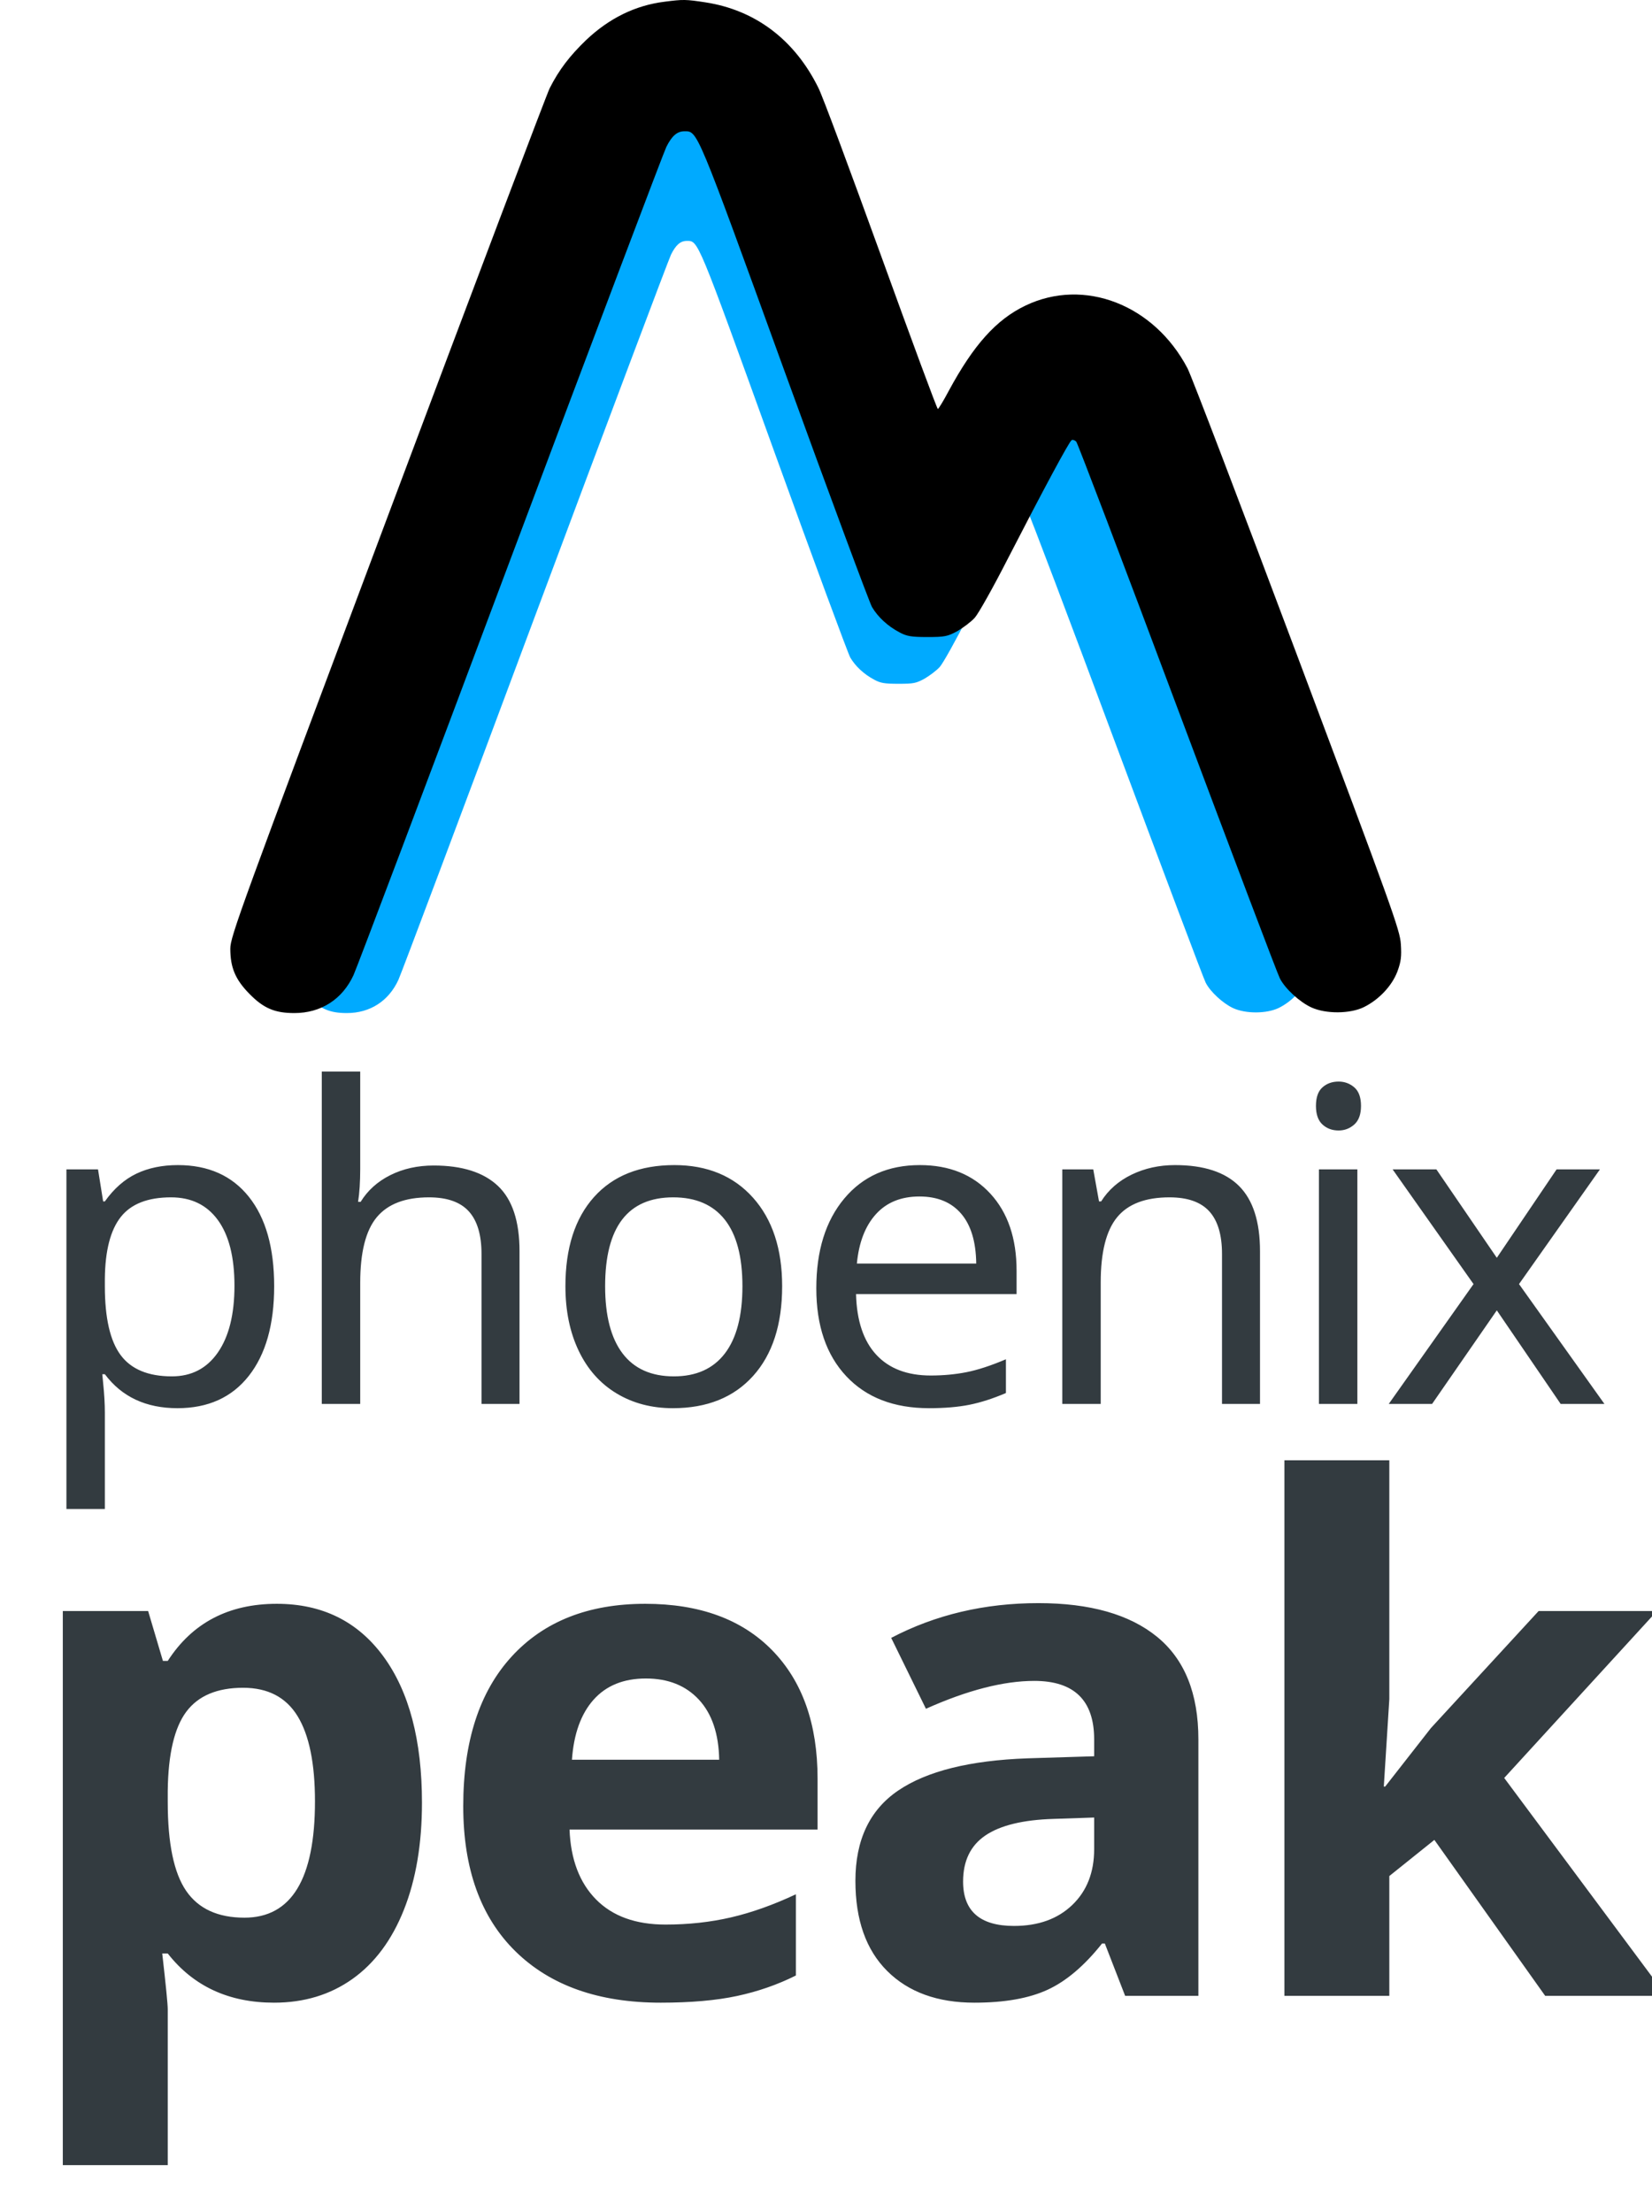 <svg xmlns="http://www.w3.org/2000/svg" viewBox="0 0 136 182">
  <g fill="none">
    <path fill="#333B40" d="M8.632 124.175L8.632 116.247C8.632 115.532 8.585 114.718 8.491 113.804L8.491 113.804 8.421 113.083 8.632 113.083C10.026 114.946 12.019 115.878 14.608 115.878 17.128 115.878 19.085 114.993 20.479 113.224 21.874 111.454 22.571 108.993 22.571 105.841 22.571 102.677 21.877 100.225 20.488 98.484 19.1 96.744 17.151 95.874 14.644 95.874 13.354 95.874 12.218 96.108 11.233 96.577 10.249 97.046 9.382 97.808 8.632 98.862L8.632 98.862 8.491 98.862 8.069 96.226 5.468 96.226 5.468 124.175 8.632 124.175zM14.151 113.259C12.206 113.259 10.8 112.676 9.933 111.51 9.065 110.344 8.632 108.454 8.632 105.841L8.632 105.841 8.632 105.226C8.655 102.917 9.092 101.224 9.941 100.146 10.791 99.067 12.171 98.528 14.081 98.528 15.745 98.528 17.031 99.152 17.939 100.4 18.848 101.649 19.302 103.45 19.302 105.806 19.302 108.149 18.848 109.978 17.939 111.29 17.031 112.603 15.769 113.259 14.151 113.259zM29.655 115.526L29.655 105.56C29.655 103.052 30.109 101.253 31.018 100.163 31.926 99.073 33.358 98.528 35.315 98.528 36.804 98.528 37.896 98.912 38.594 99.68 39.291 100.447 39.64 101.616 39.64 103.187L39.64 103.187 39.64 115.526 42.769 115.526 42.769 102.958C42.769 100.497 42.177 98.707 40.993 97.588 39.81 96.469 38.046 95.909 35.702 95.909 34.378 95.909 33.188 96.173 32.134 96.7 31.079 97.228 30.265 97.96 29.69 98.898L29.69 98.898 29.479 98.898C29.597 98.148 29.655 97.245 29.655 96.191L29.655 96.191 29.655 88.175 26.491 88.175 26.491 115.526 29.655 115.526zM55.39 115.878C58.202 115.878 60.405 114.993 61.999 113.224 63.593 111.454 64.39 108.993 64.39 105.841 64.39 102.771 63.59 100.342 61.99 98.555 60.391 96.768 58.231 95.874 55.513 95.874 52.677 95.874 50.474 96.75 48.903 98.502 47.333 100.254 46.548 102.7 46.548 105.841 46.548 107.857 46.911 109.626 47.638 111.149 48.364 112.673 49.401 113.842 50.749 114.656 52.097 115.471 53.644 115.878 55.39 115.878zM55.478 113.259C53.614 113.259 52.205 112.629 51.25 111.369 50.295 110.109 49.817 108.267 49.817 105.841 49.817 100.966 51.687 98.528 55.425 98.528 57.288 98.528 58.703 99.141 59.67 100.365 60.637 101.59 61.12 103.415 61.12 105.841 61.12 108.267 60.64 110.109 59.679 111.369 58.718 112.629 57.317 113.259 55.478 113.259zM76.483 115.878C77.761 115.878 78.868 115.784 79.806 115.597 80.743 115.409 81.745 115.087 82.812 114.63L82.812 114.63 82.812 111.853C81.569 112.38 80.485 112.734 79.56 112.916 78.634 113.098 77.655 113.189 76.624 113.189 74.69 113.189 73.196 112.62 72.142 111.483 71.087 110.347 70.53 108.683 70.472 106.491L70.472 106.491 83.69 106.491 83.69 104.575C83.69 101.903 82.97 99.785 81.528 98.221 80.087 96.656 78.153 95.874 75.728 95.874 73.114 95.874 71.04 96.791 69.505 98.625 67.97 100.459 67.202 102.923 67.202 106.017 67.202 109.087 68.025 111.498 69.672 113.25 71.318 115.002 73.589 115.878 76.483 115.878zM80.368 103.978L70.542 103.978C70.706 102.243 71.228 100.89 72.106 99.917 72.985 98.944 74.181 98.458 75.692 98.458 77.169 98.458 78.312 98.927 79.12 99.864 79.929 100.802 80.345 102.173 80.368 103.978L80.368 103.978zM90.616 115.526L90.616 105.524C90.616 103.052 91.064 101.268 91.961 100.172 92.857 99.076 94.296 98.528 96.276 98.528 97.765 98.528 98.857 98.912 99.555 99.68 100.252 100.447 100.601 101.616 100.601 103.187L100.601 103.187 100.601 115.526 103.729 115.526 103.729 102.958C103.729 100.532 103.155 98.745 102.007 97.597 100.858 96.448 99.101 95.874 96.733 95.874 95.433 95.874 94.243 96.135 93.165 96.656 92.087 97.178 91.249 97.913 90.651 98.862L90.651 98.862 90.476 98.862 90.001 96.226 87.452 96.226 87.452 115.526 90.616 115.526zM110.198 93.026C110.69 93.026 111.121 92.862 111.49 92.534 111.859 92.206 112.044 91.696 112.044 91.005 112.044 90.302 111.859 89.792 111.49 89.476 111.121 89.159 110.69 89.001 110.198 89.001 109.671 89.001 109.229 89.159 108.871 89.476 108.514 89.792 108.335 90.302 108.335 91.005 108.335 91.696 108.514 92.206 108.871 92.534 109.229 92.862 109.671 93.026 110.198 93.026zM111.745 115.526L111.745 96.226 108.581 96.226 108.581 115.526 111.745 115.526zM117.897 115.526L123.224 107.827 128.479 115.526 132.083 115.526 125.052 105.665 131.714 96.226 128.146 96.226 123.224 103.503 118.249 96.226 114.646 96.226 121.308 105.665 114.329 115.526 117.897 115.526zM13.809 178.166L13.809 165.337C13.809 164.921 13.658 163.392 13.356 160.749L13.356 160.749 13.809 160.749C15.924 163.448 18.841 164.798 22.56 164.798 25.033 164.798 27.186 164.147 29.017 162.844 30.848 161.542 32.26 159.644 33.251 157.152 34.242 154.66 34.738 151.724 34.738 148.344 34.738 143.209 33.681 139.197 31.566 136.308 29.451 133.42 26.525 131.975 22.787 131.975 18.822 131.975 15.829 133.542 13.809 136.676L13.809 136.676 13.413 136.676 12.195 132.57 5.171 132.57 5.171 178.166 13.809 178.166zM20.125 157.803C17.934 157.803 16.334 157.067 15.324 155.594 14.314 154.122 13.809 151.686 13.809 148.288L13.809 148.288 13.809 147.353C13.847 144.332 14.357 142.166 15.338 140.854 16.32 139.541 17.878 138.885 20.011 138.885 22.05 138.885 23.547 139.664 24.5 141.222 25.453 142.779 25.93 145.116 25.93 148.231 25.93 154.613 23.995 157.803 20.125 157.803zM54.392 164.798C56.865 164.798 58.961 164.614 60.679 164.246 62.397 163.878 64.012 163.316 65.522 162.561L65.522 162.561 65.522 155.878C63.672 156.746 61.897 157.379 60.198 157.775 58.499 158.171 56.695 158.37 54.789 158.37 52.334 158.37 50.427 157.681 49.068 156.302 47.708 154.924 46.982 153.008 46.887 150.553L46.887 150.553 67.306 150.553 67.306 146.362C67.306 141.868 66.06 138.347 63.568 135.798 61.076 133.25 57.592 131.975 53.118 131.975 48.435 131.975 44.768 133.424 42.115 136.322 39.463 139.22 38.136 143.322 38.136 148.628 38.136 153.782 39.571 157.766 42.441 160.579 45.311 163.392 49.294 164.798 54.392 164.798zM59.207 144.804L47.085 144.804C47.236 142.671 47.831 141.024 48.87 139.862 49.908 138.701 51.343 138.121 53.174 138.121 55.006 138.121 56.459 138.701 57.536 139.862 58.612 141.024 59.169 142.671 59.207 144.804L59.207 144.804zM80.22 164.798C82.694 164.798 84.7 164.444 86.238 163.736 87.777 163.028 89.273 161.759 90.727 159.927L90.727 159.927 90.954 159.927 92.625 164.232 98.657 164.232 98.657 143.133C98.657 139.357 97.524 136.544 95.258 134.694 92.993 132.844 89.736 131.919 85.488 131.919 81.051 131.919 77.011 132.872 73.367 134.779L73.367 134.779 76.227 140.613C79.644 139.084 82.618 138.319 85.148 138.319 88.433 138.319 90.076 139.924 90.076 143.133L90.076 143.133 90.076 144.521 84.582 144.691C79.843 144.861 76.298 145.744 73.947 147.339 71.597 148.934 70.421 151.412 70.421 154.773 70.421 157.983 71.295 160.456 73.041 162.193 74.787 163.93 77.181 164.798 80.22 164.798zM83.477 158.483C80.683 158.483 79.286 157.265 79.286 154.83 79.286 153.13 79.899 151.865 81.126 151.035 82.354 150.204 84.223 149.751 86.734 149.675L86.734 149.675 90.076 149.562 90.076 152.168C90.076 154.074 89.476 155.604 88.277 156.755 87.078 157.907 85.478 158.483 83.477 158.483zM114.375 164.232L114.375 154.377 118.084 151.403 127.204 164.232 137.172 164.232 123.833 146.305 136.408 132.57 126.666 132.57 117.801 142.199 114.035 147.013 113.921 147.013 114.375 139.82 114.375 120.166 105.737 120.166 105.737 164.232 114.375 164.232z"/>
    <path fill="#0AF" d="M58.048,10.534 C61.624,11.089 64.444,13.222 66.145,16.683 C66.436,17.239 68.442,22.687 70.637,28.763 C72.832,34.854 74.663,39.835 74.721,39.835 C74.765,39.835 75.114,39.266 75.492,38.55 C77.28,35.22 78.908,33.394 81.001,32.386 C85.217,30.355 90.232,32.313 92.63,36.899 C92.907,37.425 96.439,46.73 100.495,57.583 C107.298,75.783 107.879,77.39 107.937,78.397 C107.995,79.288 107.952,79.654 107.69,80.369 C107.298,81.406 106.367,82.4 105.277,82.94 C104.289,83.422 102.559,83.437 101.512,82.955 C100.669,82.56 99.637,81.611 99.259,80.866 C99.099,80.574 95.799,71.795 91.904,61.366 C88.022,50.937 84.752,42.304 84.65,42.187 C84.548,42.085 84.388,42.026 84.315,42.085 C84.141,42.187 82.295,45.634 79.693,50.717 C78.675,52.719 77.629,54.588 77.367,54.88 C77.105,55.173 76.538,55.596 76.117,55.844 C75.419,56.224 75.216,56.268 73.965,56.268 C72.817,56.268 72.483,56.21 71.974,55.932 C71.116,55.479 70.419,54.822 69.997,54.106 C69.808,53.77 66.973,46.102 63.703,37.06 C57.365,19.517 57.496,19.824 56.536,19.824 C56.013,19.824 55.635,20.16 55.242,20.949 C55.083,21.255 50.067,34.577 44.093,50.571 C38.133,66.551 33.045,80.092 32.798,80.632 C31.999,82.37 30.472,83.364 28.553,83.364 C27.158,83.364 26.358,83.028 25.341,81.991 C24.323,80.954 23.96,80.092 23.96,78.719 C23.96,77.857 24.687,75.87 35.226,47.65 C41.418,31.057 46.666,17.136 46.869,16.727 C47.538,15.398 48.309,14.39 49.486,13.251 C51.129,11.688 53.004,10.753 55.097,10.49 C56.449,10.315 56.623,10.315 58.048,10.534 L58.048,10.534 Z"/>
    <path fill="#000" d="M58.076,0.194 C62.179,0.828 65.415,3.264 67.367,7.217 C67.701,7.851 70.003,14.073 72.521,21.012 C75.04,27.968 77.142,33.656 77.209,33.656 C77.259,33.656 77.659,33.005 78.093,32.188 C80.144,28.385 82.013,26.3 84.415,25.149 C89.252,22.83 95.007,25.065 97.759,30.303 C98.076,30.903 102.129,41.529 106.783,53.923 C114.59,74.707 115.257,76.541 115.324,77.692 C115.39,78.71 115.34,79.127 115.04,79.944 C114.59,81.129 113.522,82.263 112.271,82.88 C111.137,83.43 109.152,83.447 107.951,82.897 C106.983,82.446 105.799,81.362 105.365,80.511 C105.182,80.178 101.395,70.153 96.925,58.243 C92.471,46.333 88.718,36.475 88.601,36.341 C88.485,36.224 88.301,36.158 88.218,36.224 C88.018,36.341 85.899,40.278 82.913,46.083 C81.746,48.368 80.545,50.503 80.244,50.837 C79.944,51.17 79.294,51.654 78.81,51.938 C78.009,52.371 77.776,52.421 76.341,52.421 C75.023,52.421 74.64,52.355 74.056,52.038 C73.072,51.521 72.271,50.77 71.787,49.953 C71.57,49.569 68.318,40.812 64.565,30.486 C57.292,10.453 57.442,10.803 56.341,10.803 C55.741,10.803 55.307,11.187 54.857,12.088 C54.673,12.438 48.918,27.651 42.063,45.916 C35.224,64.164 29.385,79.627 29.102,80.244 C28.184,82.229 26.433,83.364 24.231,83.364 C22.63,83.364 21.712,82.98 20.545,81.796 C19.377,80.611 18.96,79.627 18.96,78.059 C18.96,77.075 19.794,74.807 31.887,42.58 C38.993,23.631 45.015,7.734 45.249,7.267 C46.016,5.749 46.9,4.598 48.251,3.297 C50.136,1.512 52.288,0.445 54.69,0.144 C56.241,-0.056 56.441,-0.056 58.076,0.194 L58.076,0.194 Z"/>
  </g>
</svg>
